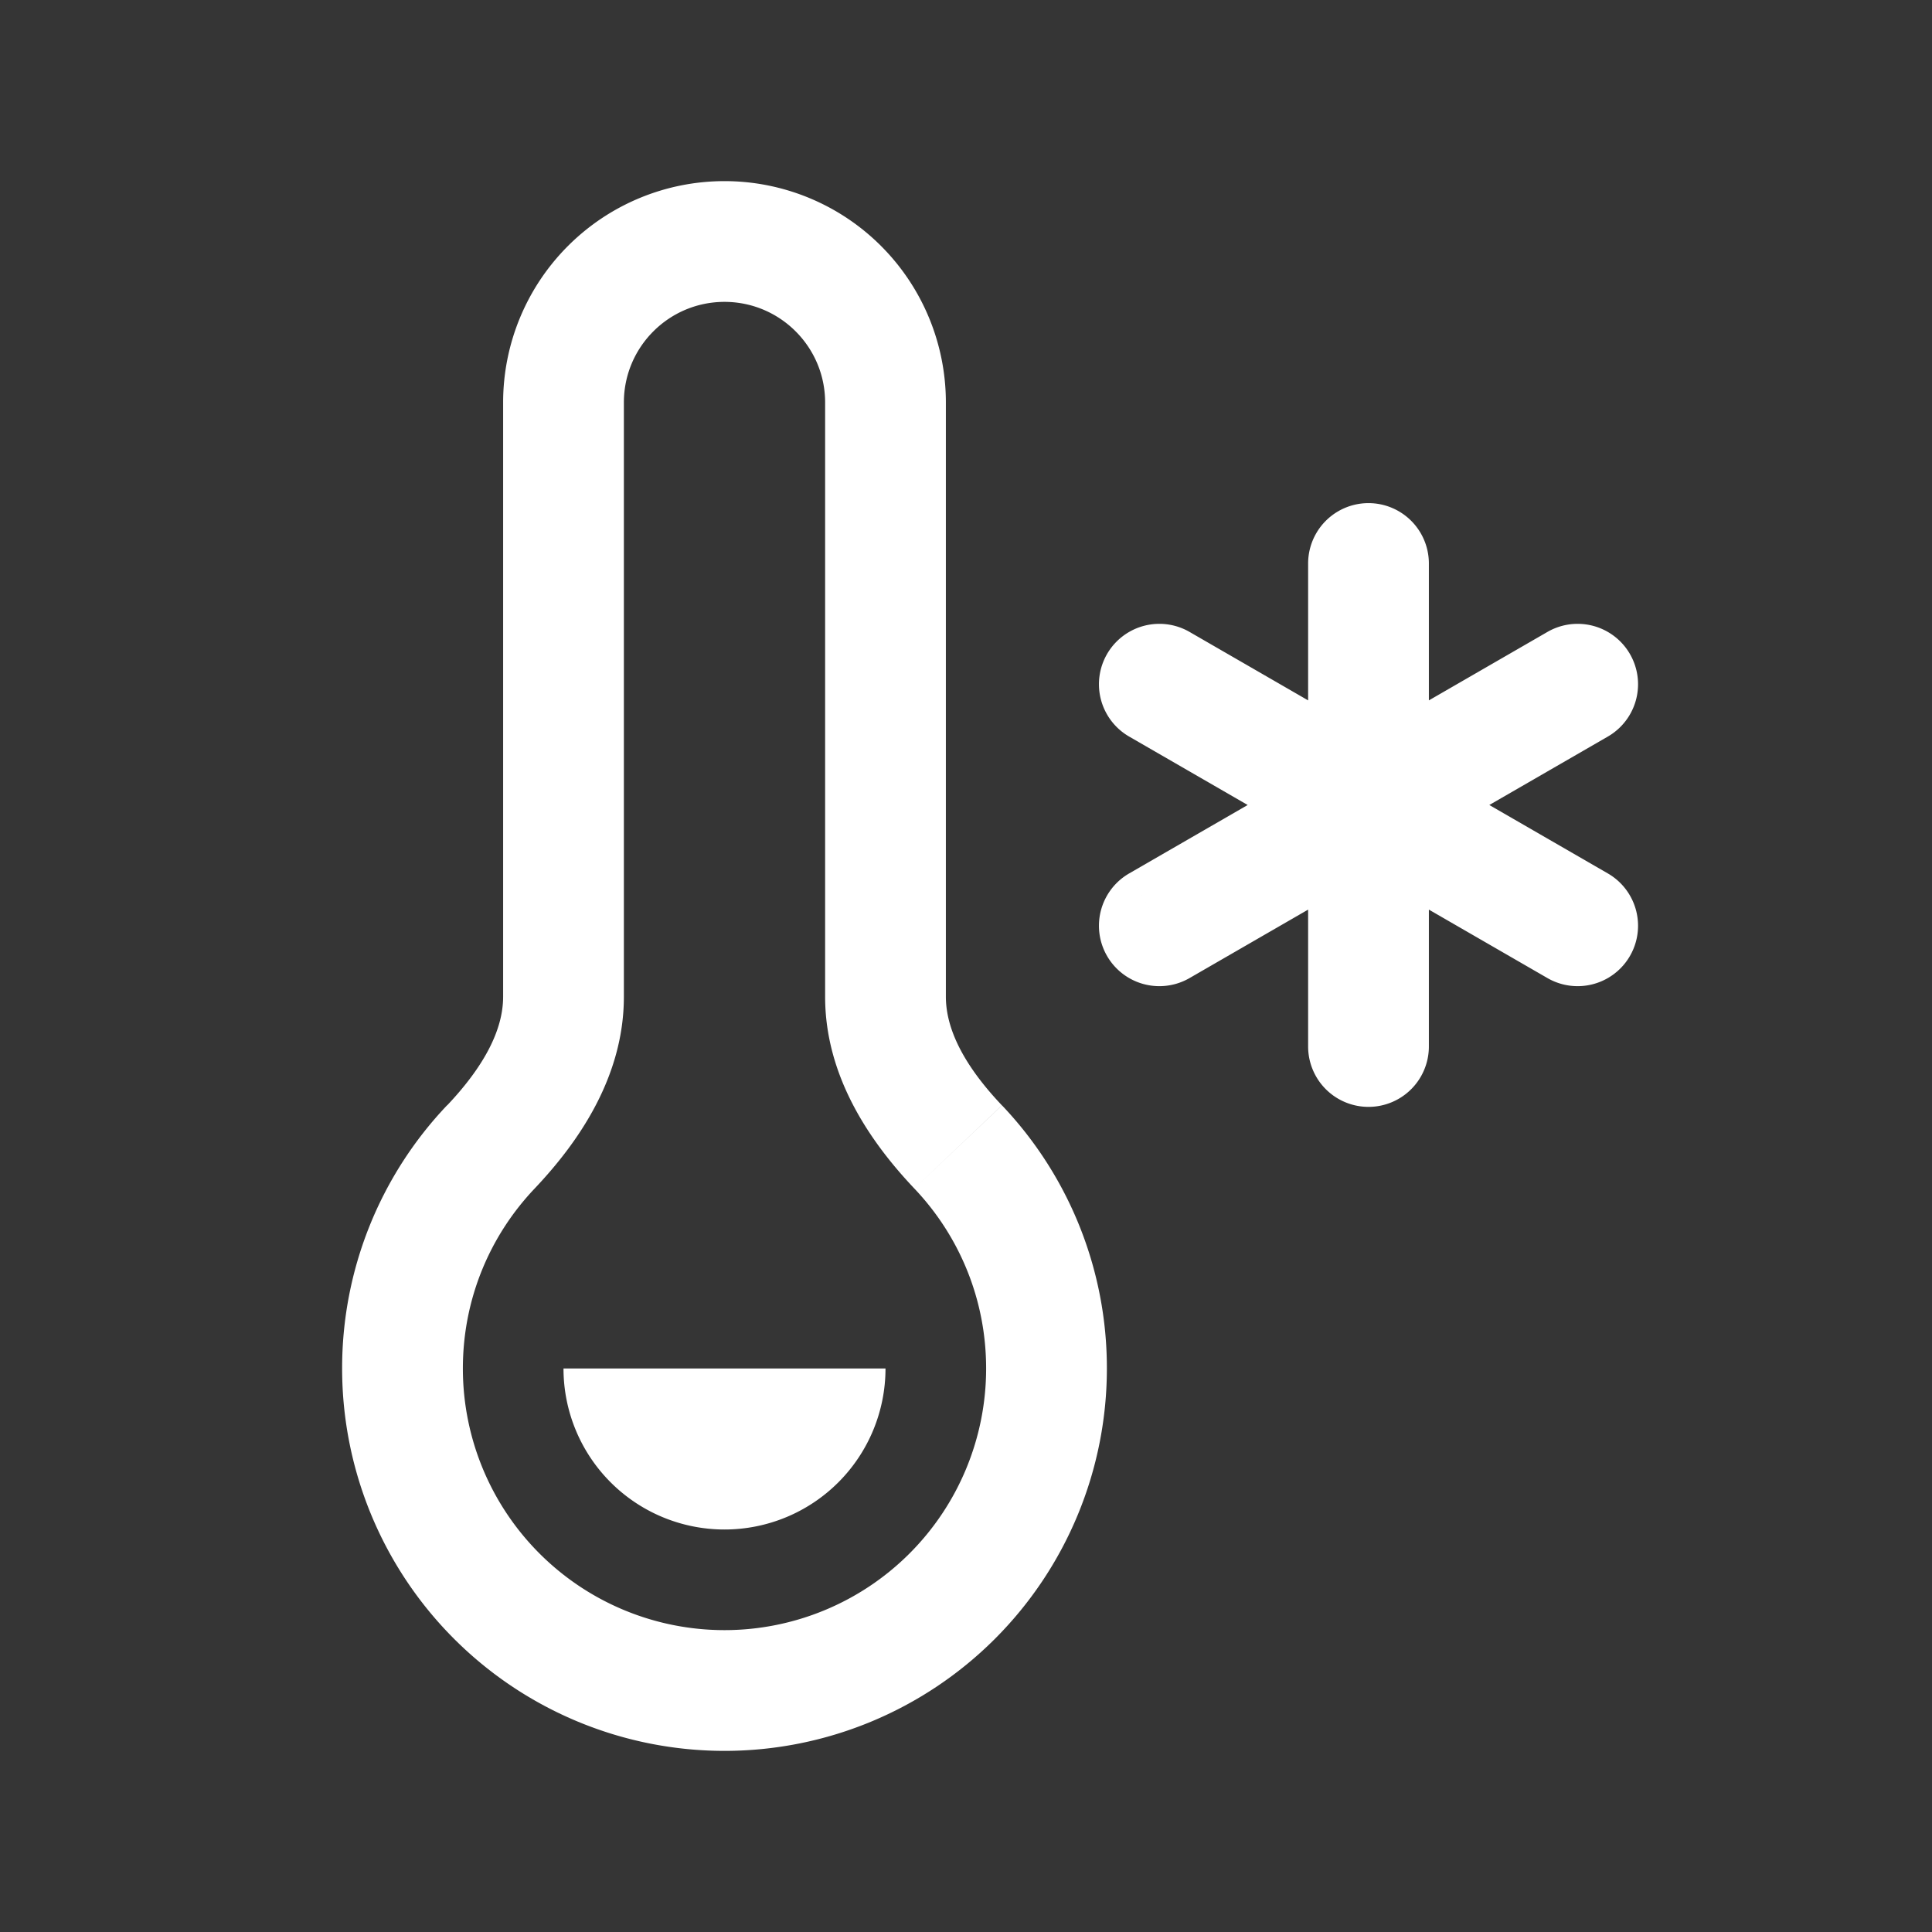 <svg xmlns="http://www.w3.org/2000/svg" width="24" height="24" fill="none"><rect width="100%" height="100%" fill="#333333" stroke="none"/><path fill="#fff" fill-opacity=".01" d="M24 0v24H0V0z"/><path fill="#FFFFFF" d="M17.75 7a.75.75 0 0 0-1.5 0zm-1.5 6a.75.75 0 0 0 1.5 0zm-1.473-5.15a.75.75 0 0 0-.75 1.3zm4.446 4.3a.75.75 0 0 0 .75-1.3zm.75-3a.75.75 0 1 0-.75-1.3zm-5.946 1.7a.75.75 0 0 0 .75 1.3zm-2.125 3.398-.544.516zm-5.804 0 .544.516zM12.25 17A3.25 3.25 0 0 1 9 20.25v1.5A4.75 4.75 0 0 0 13.75 17zM9 20.25A3.25 3.25 0 0 1 5.75 17h-1.5A4.75 4.75 0 0 0 9 21.75zm-1.25-7.868V5h-1.5v7.382zM5.75 17c0-.867.338-1.653.892-2.236L5.554 13.73A4.736 4.736 0 0 0 4.25 17zm4.5-12v7.382h1.5V5zm1.108 9.764c.554.583.892 1.37.892 2.236h1.5a4.736 4.736 0 0 0-1.303-3.269zM16.25 7v6h1.5V7zm-2.223 2.15 5.196 3 .75-1.3-5.196-3zm5.196-1.3-5.196 3 .75 1.3 5.196-3zm-8.973 4.532c0 1.003.572 1.816 1.108 2.382l1.088-1.033c-.446-.47-.696-.925-.696-1.35zm-4 0c0 .424-.25.879-.696 1.35l1.088 1.032c.536-.566 1.108-1.38 1.108-2.382zM9 3.75c.69 0 1.25.56 1.25 1.25h1.5A2.75 2.75 0 0 0 9 2.25zm0-1.5A2.75 2.75 0 0 0 6.25 5h1.5c0-.69.56-1.25 1.25-1.25zM11 17a2 2 0 1 1-4 0z"/></svg>